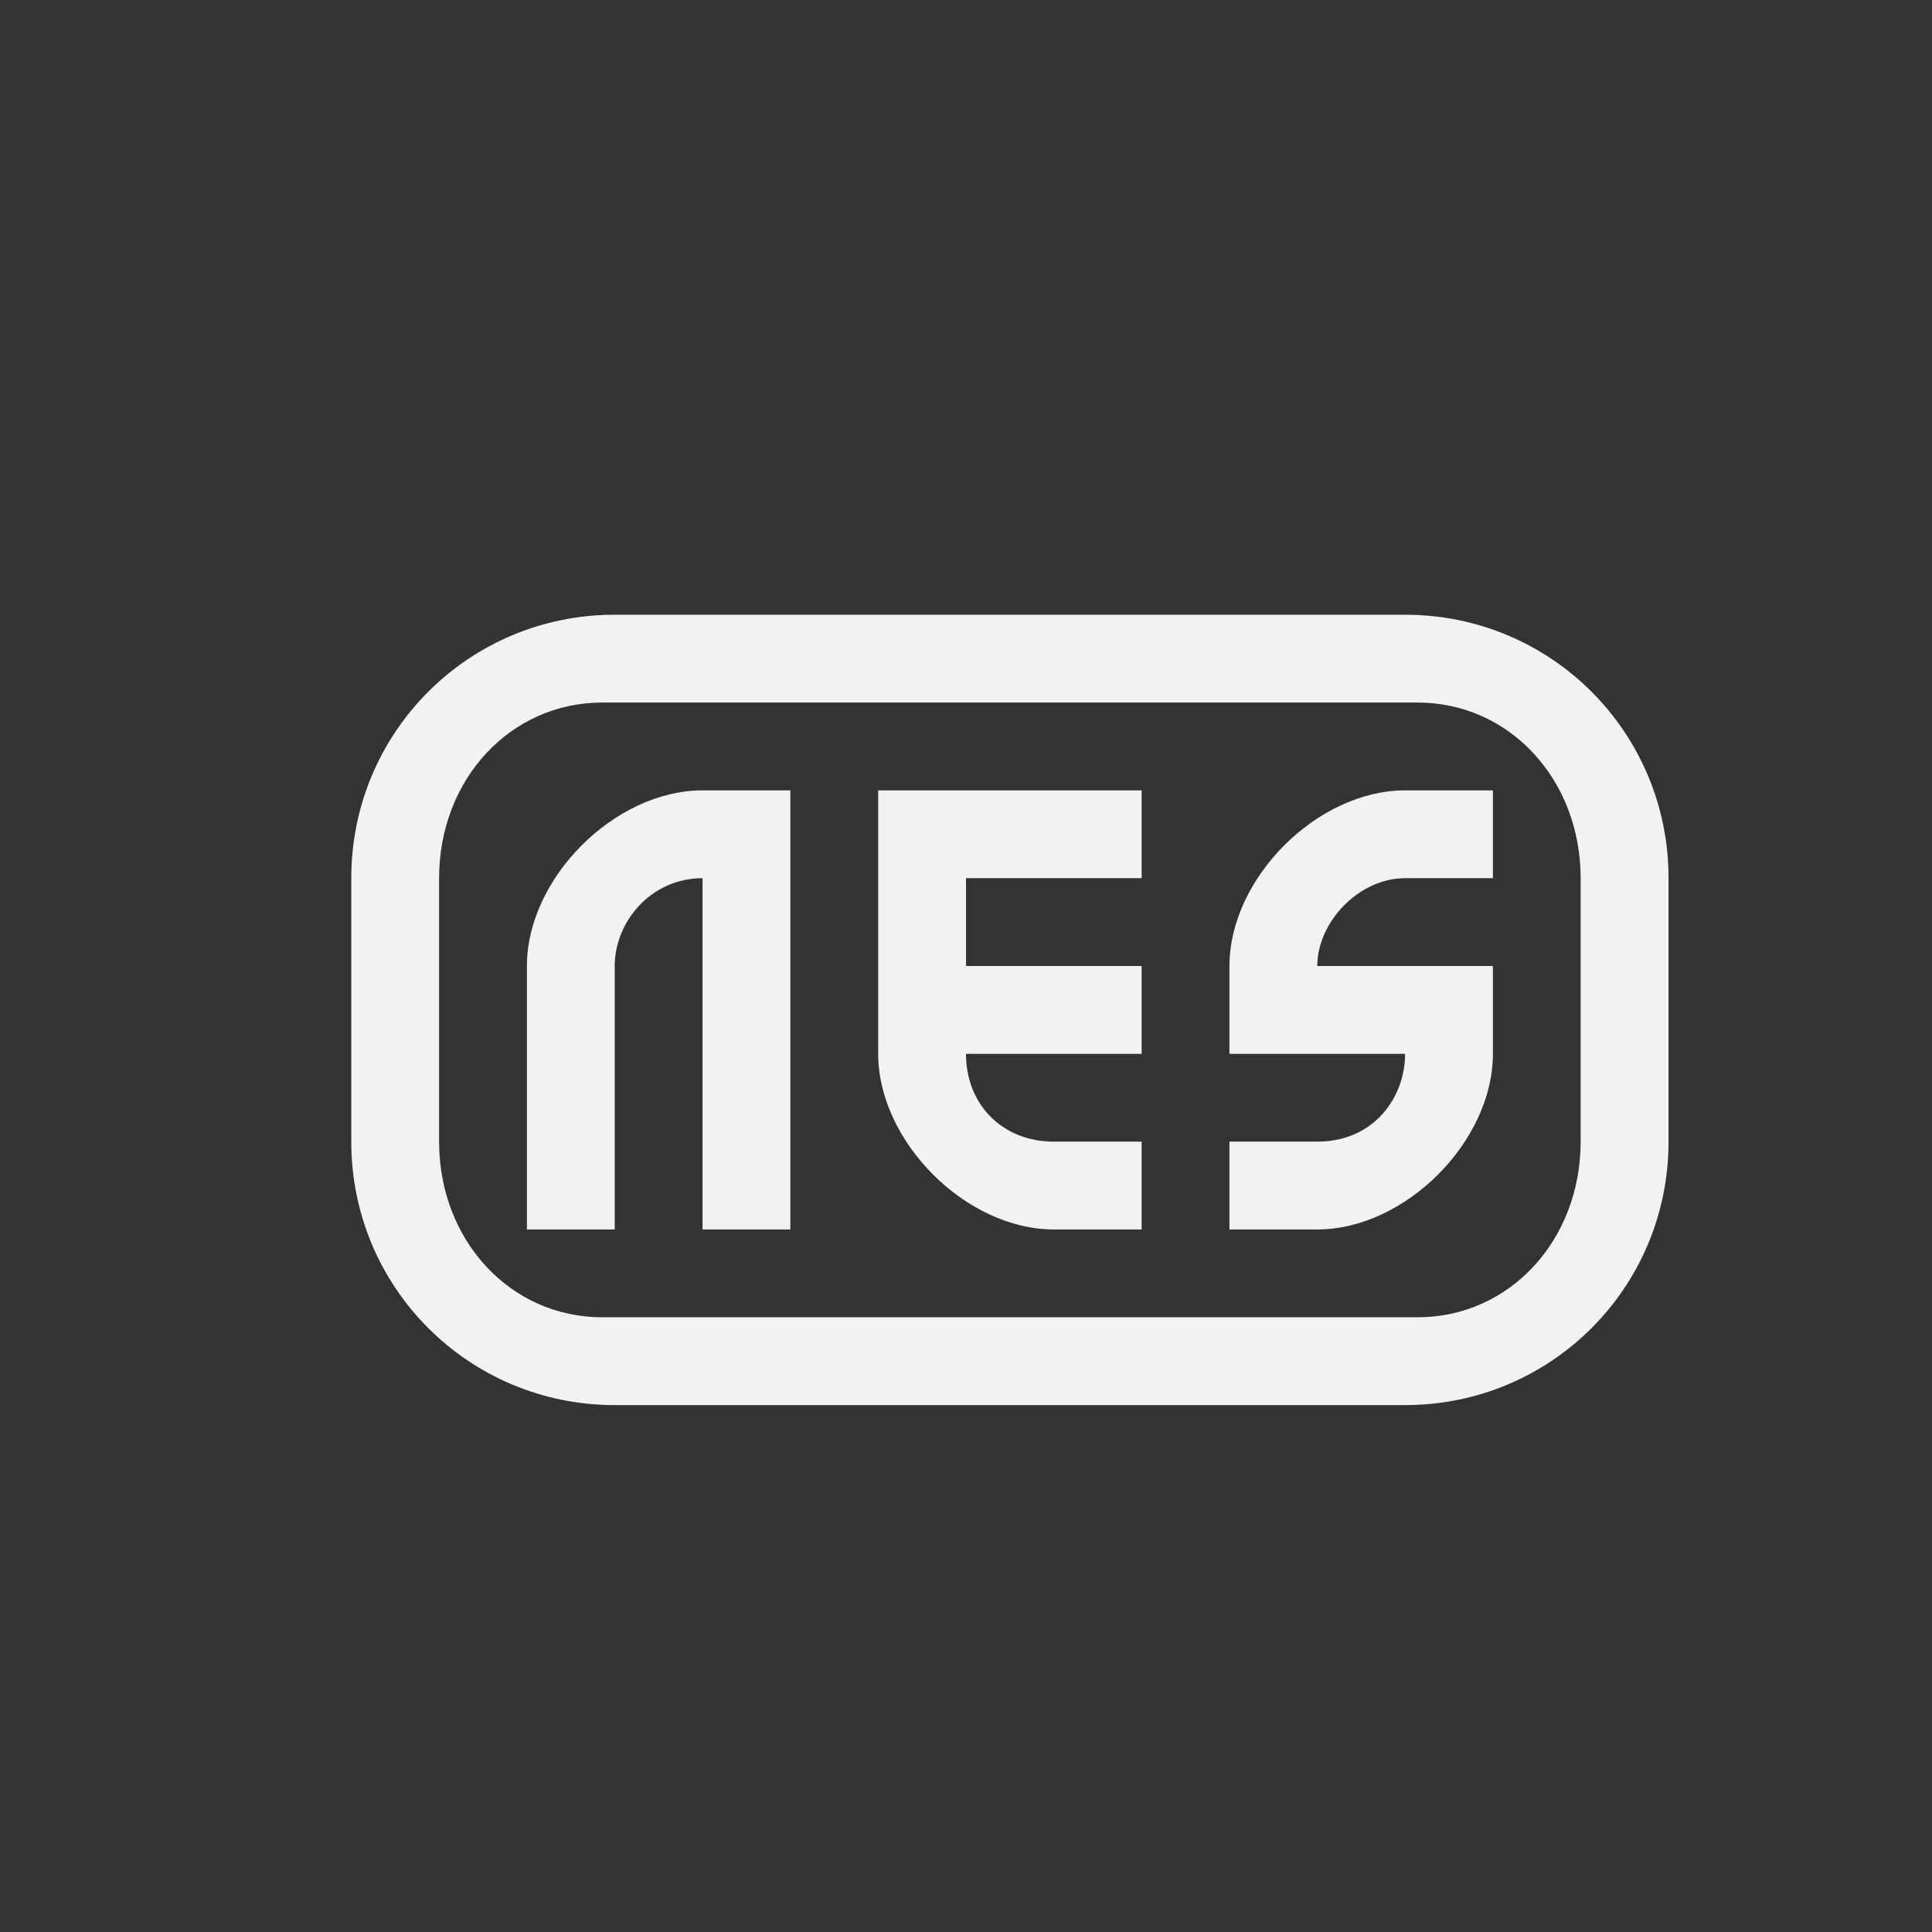 <?xml version="1.0" encoding="UTF-8"?>
<svg version="1.1" viewBox="-3 -3 22 22" width="44" height="44" xmlns="http://www.w3.org/2000/svg">
<rect x="-3" y="-3" width="22" height="22" fill="#333333" stroke="none"/>
<path d="m4 4c-1.662 0-3 1.338-3 3v3c0 1.662 1.338 3 3 3h9c1.662 0 3-1.338 3-3v-3c0-1.662-1.338-3-3-3zm-0.143 1h9.285c1.045 0 1.857 0.875 1.857 2v3c0 1.125-0.812 2-1.857 2h-9.285c-1.045 0-1.857-0.875-1.857-2v-3c0-1.125 0.812-2 1.857-2z" style="fill:#f1f2f2;paint-order:markers fill stroke"/>
<path d="m6 11h-1v-4c-0.589 0-1 0.498-1 1v3h-1v-3c0-1 1-2 2-2h1z" style="fill:#f1f2f2"/>
<path d="m10 6h-3v3c0 1 1 2 2 2h1v-1h-1c-0.582 0-1-0.419-1-1h2v-1h-2v-1h2z" style="fill:#f1f2f2"/>
<path d="m11 8c0-1 1-2 2-2h1v1h-1c-0.532 0-1 0.505-1 1h2v1c0 1-1 2-2 2h-1v-1h1c0.644 0 1-0.503 1-1h-2z" style="fill:#f1f2f2"/>
</svg>
